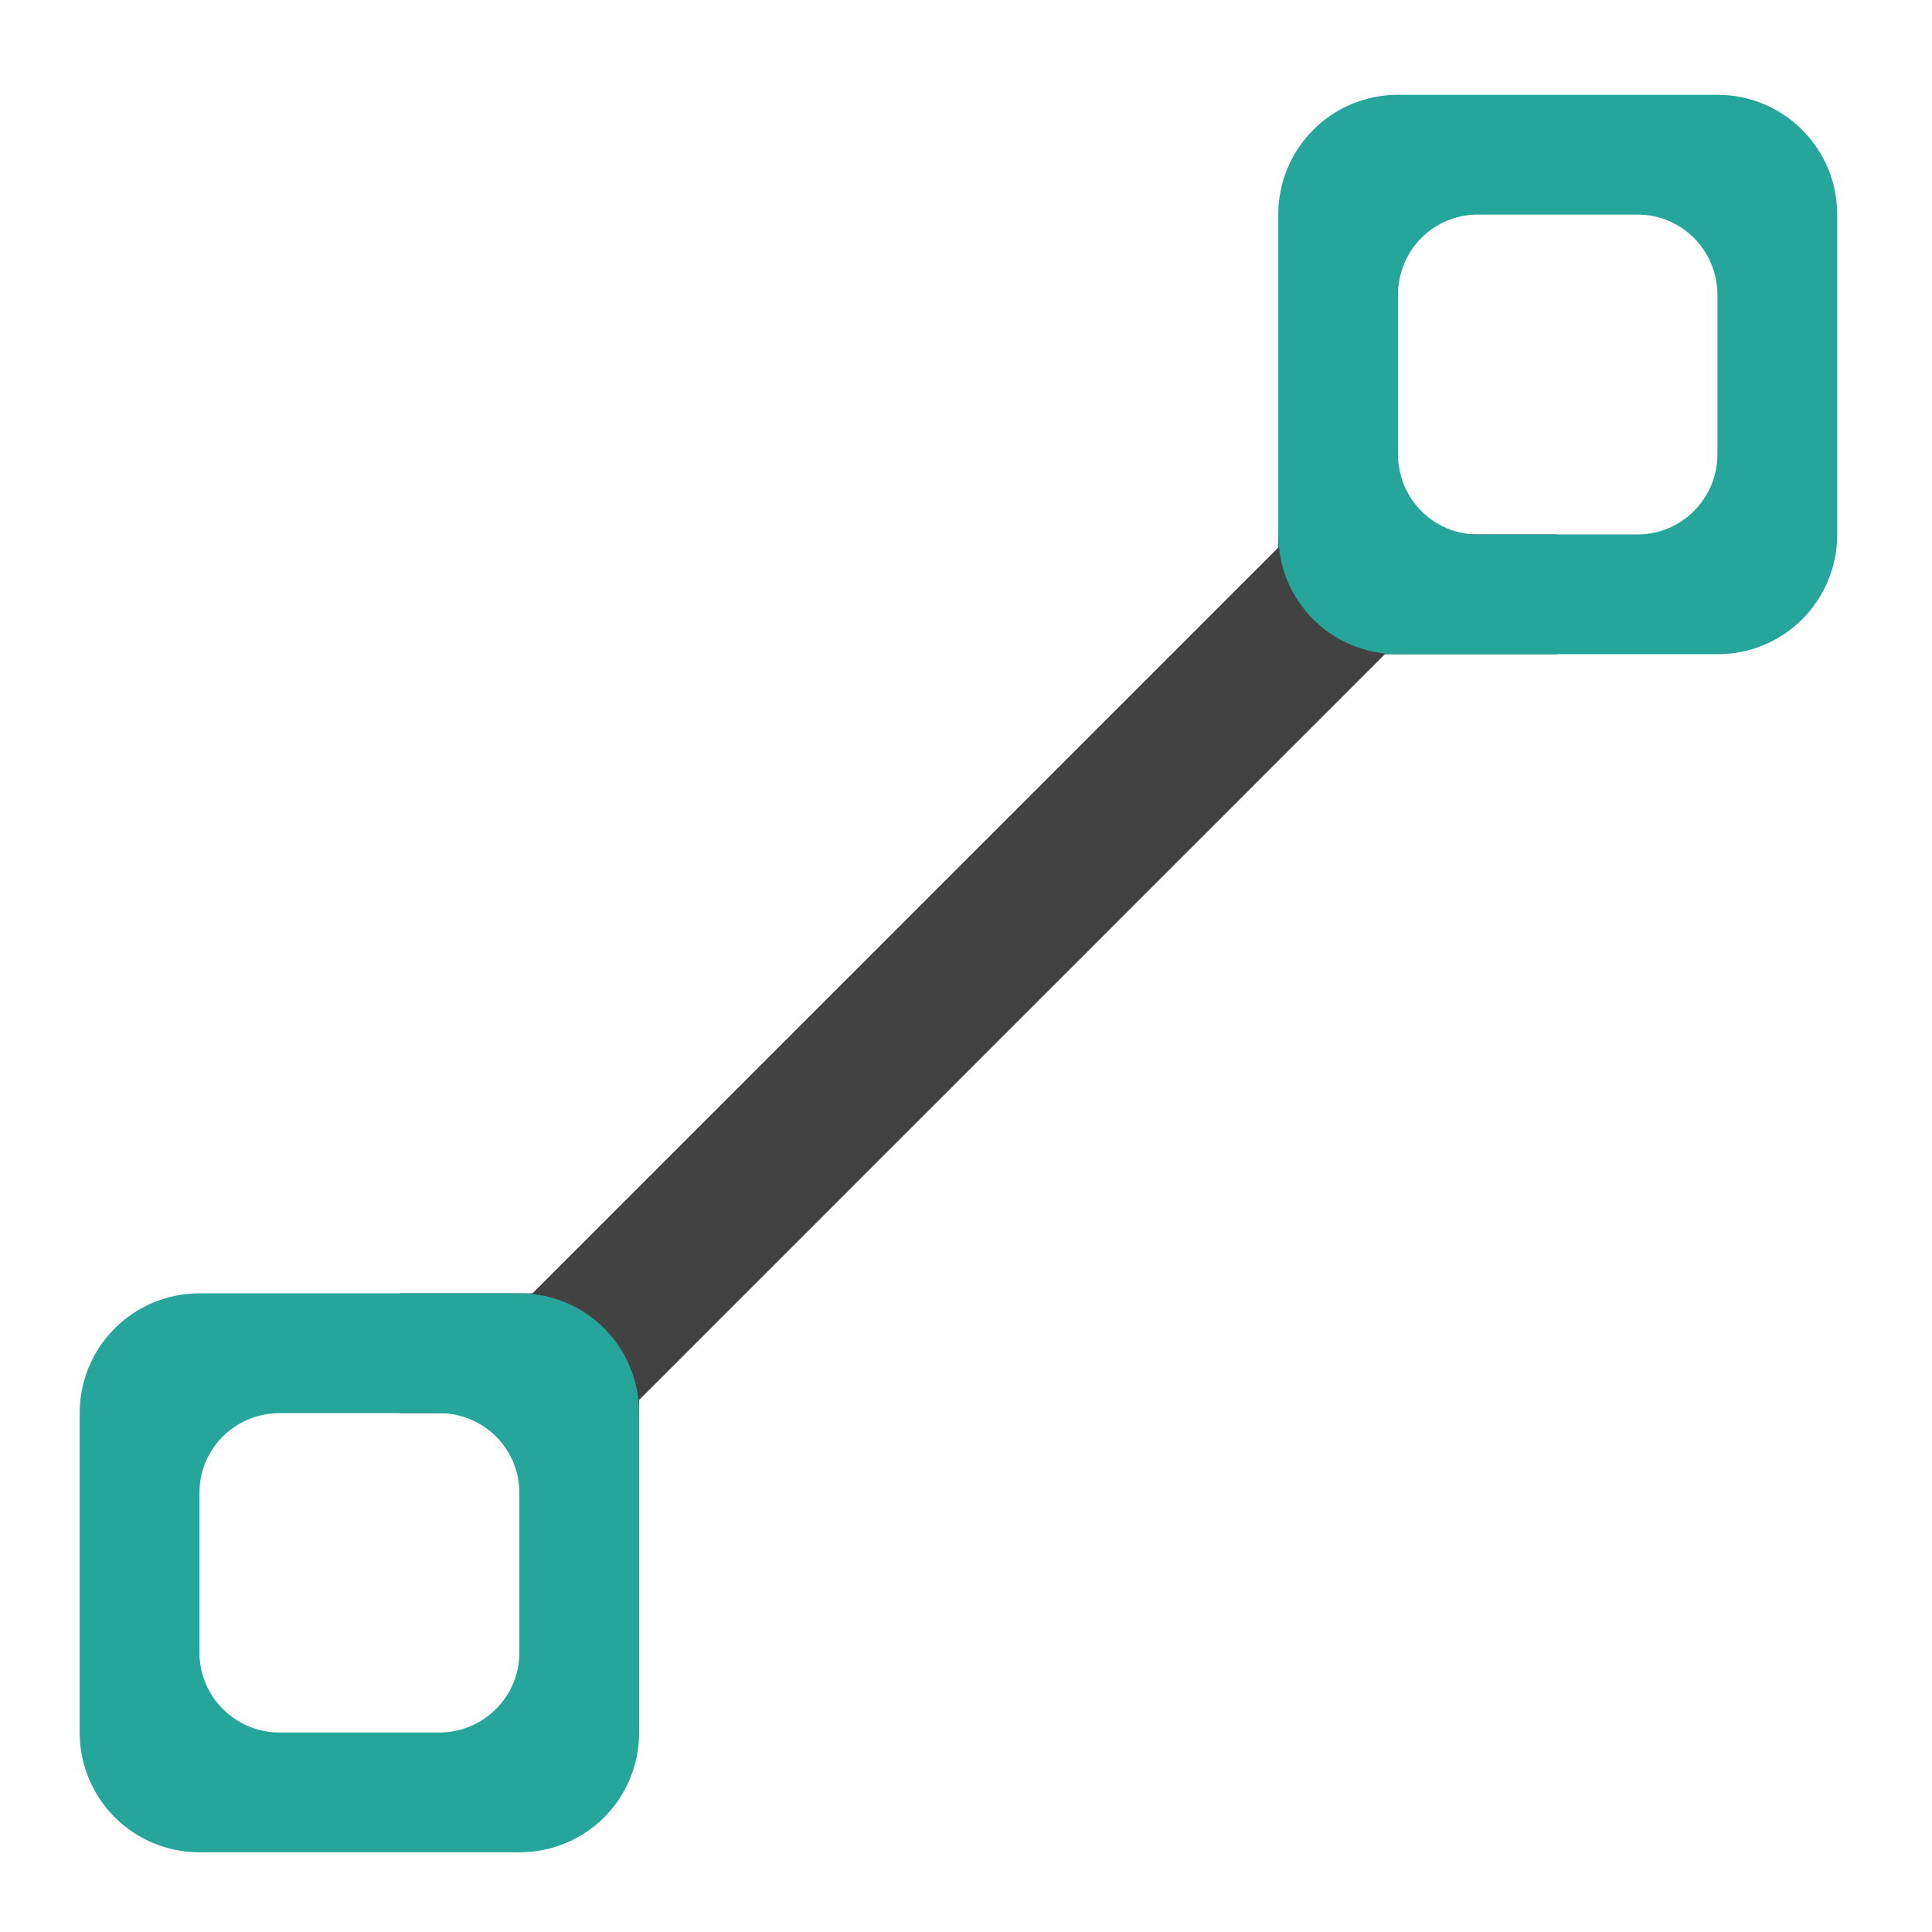 <?xml version="1.0" encoding="UTF-8"?>
<svg xmlns="http://www.w3.org/2000/svg" xmlns:xlink="http://www.w3.org/1999/xlink" width="16pt" height="16pt" viewBox="0 0 16 16" version="1.1">
<g id="surface1">
<path style=" stroke:none;fill-rule:nonzero;fill:rgb(25.882%,25.882%,25.882%);fill-opacity:1;" d="M 10.586 0.785 L 15.215 0.785 Z M 10.586 4.426 L 10.586 4.535 L 4.41 10.711 L 3.309 10.711 L 3.309 11.703 L 5.293 11.703 L 5.293 11.594 L 11.469 5.418 L 12.898 5.418 L 12.898 4.426 Z M 10.586 4.426 "/>
<path style=" stroke:none;fill-rule:nonzero;fill:rgb(14.902%,65.098%,60.392%);fill-opacity:1;" d="M 11.578 0.785 C 11.027 0.785 10.586 1.23 10.586 1.777 L 10.586 4.426 C 10.586 4.977 11.027 5.418 11.578 5.418 L 14.223 5.418 C 14.773 5.418 15.215 4.977 15.215 4.426 L 15.215 1.777 C 15.215 1.23 14.773 0.785 14.223 0.785 Z M 12.238 1.777 L 13.562 1.777 C 13.926 1.777 14.223 2.074 14.223 2.441 L 14.223 3.762 C 14.223 4.129 13.926 4.426 13.562 4.426 L 12.238 4.426 C 11.871 4.426 11.578 4.129 11.578 3.762 L 11.578 2.441 C 11.578 2.074 11.871 1.777 12.238 1.777 Z M 12.238 1.777 "/>
<path style=" stroke:none;fill-rule:nonzero;fill:rgb(14.902%,65.098%,60.392%);fill-opacity:1;" d="M 1.652 10.711 C 1.105 10.711 0.66 11.152 0.66 11.703 L 0.66 14.348 C 0.66 14.898 1.105 15.34 1.652 15.34 L 4.301 15.34 C 4.852 15.34 5.293 14.898 5.293 14.348 L 5.293 11.703 C 5.293 11.152 4.852 10.711 4.301 10.711 Z M 2.316 11.703 L 3.637 11.703 C 4.004 11.703 4.301 11.996 4.301 12.363 L 4.301 13.688 C 4.301 14.051 4.004 14.348 3.637 14.348 L 2.316 14.348 C 1.949 14.348 1.652 14.051 1.652 13.688 L 1.652 12.363 C 1.652 11.996 1.949 11.703 2.316 11.703 Z M 2.316 11.703 "/>
</g>
</svg>
